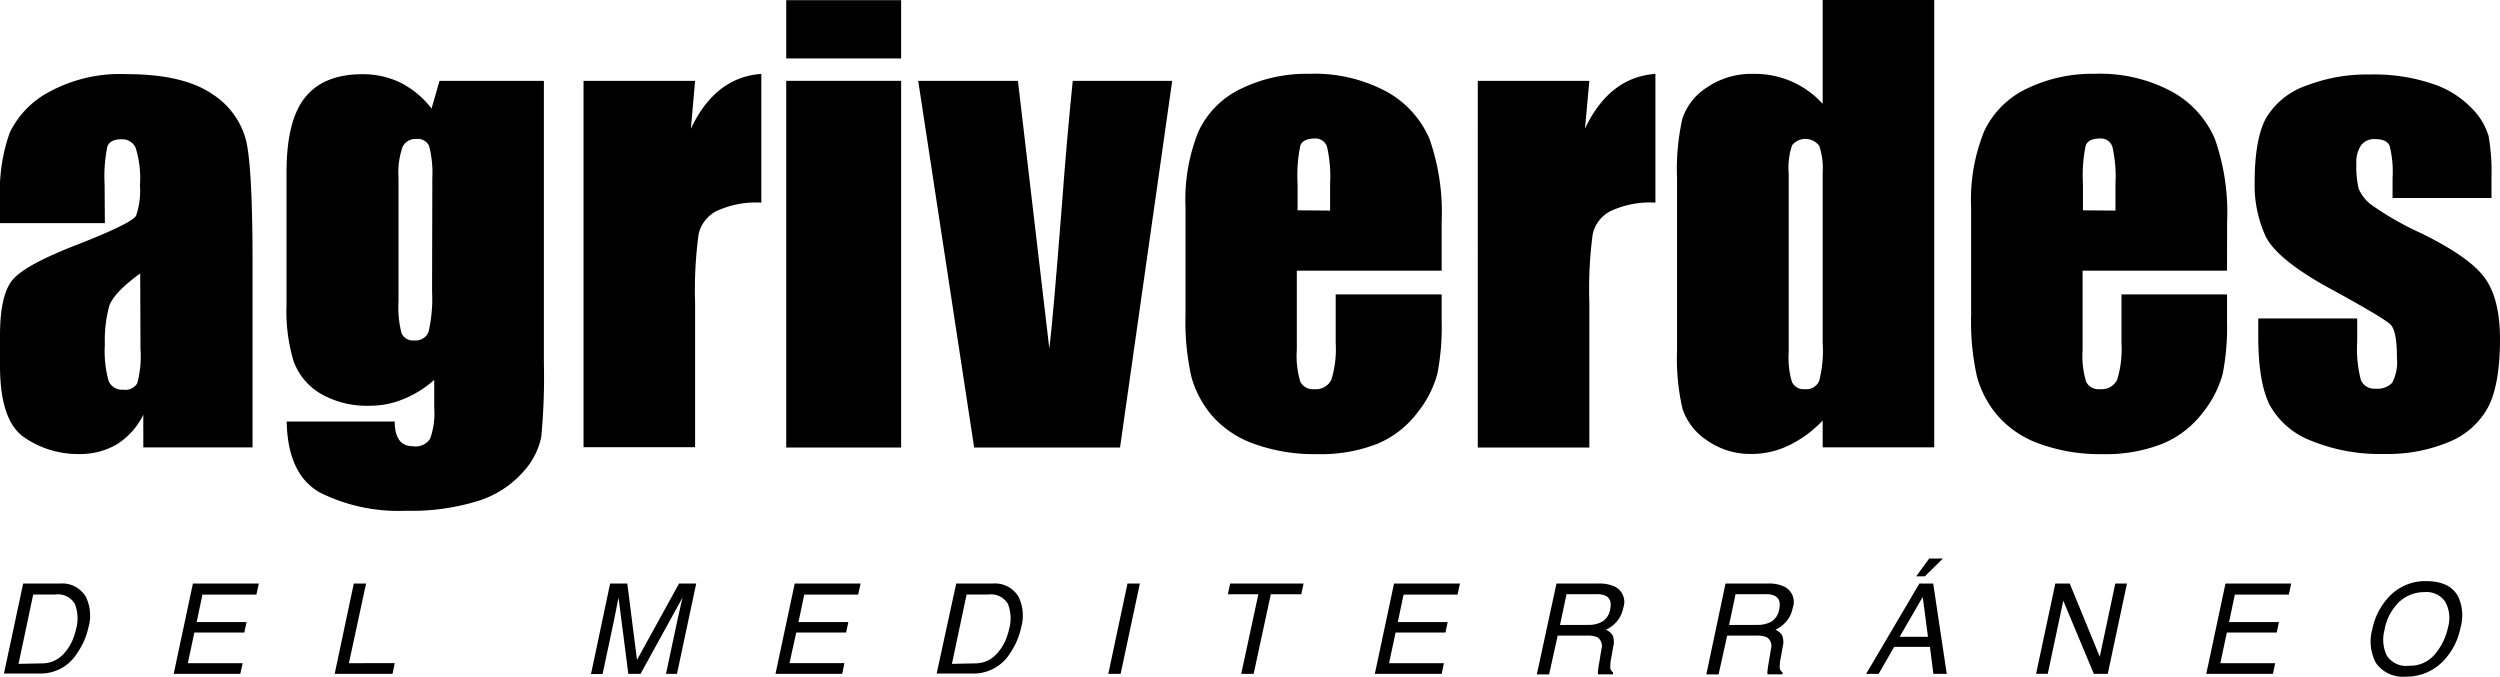 <svg xmlns="http://www.w3.org/2000/svg" viewBox="0 0 291.33 78.87"><title>Logo_bn3</title><g id="Capa_2" data-name="Capa 2"><g id="Capa_1-2" data-name="Capa 1"><g id="Capa_2-2" data-name="Capa 2"><g id="Capa_1-2-2" data-name="Capa 1-2"><path d="M2.7,68H7a3.19,3.19,0,0,1,3,1.54,5,5,0,0,1,.31,3.56A8.37,8.37,0,0,1,9,76.1a5,5,0,0,1-4.32,2.39H.46Zm2,9.31a4.23,4.23,0,0,0,1.22-.15,3.52,3.52,0,0,0,1.59-1.07,5.56,5.56,0,0,0,1-1.63,6.93,6.93,0,0,0,.34-1.1,4.66,4.66,0,0,0-.13-3,2.3,2.3,0,0,0-2.28-1.08H3.87L2.16,77.36Z"/><path d="M22.48,68h7.68l-.28,1.29H23.59l-.67,3.2h5.81l-.26,1.22H22.65l-.76,3.57h6.39L28,78.53H20.24Z"/><path d="M41.23,68h1.43l-2,9.28H46l-.26,1.25H39Z"/><path d="M71.1,68h2l1.13,8.9,4.9-8.9h2L78.89,78.53H77.61l1.32-6.21q.06-.32.24-1.07t.36-1.6l-4.89,8.88H73.22l-1.14-8.88L72,70q-.08.39-.23,1.18t-.23,1.16l-1.32,6.21H68.87Z"/><path d="M92.61,68h7.68L100,69.29H93.72l-.67,3.2h5.81l-.26,1.22H92.79L92,77.28h6.4l-.26,1.25H90.37Z"/><path d="M111.43,68h4.26a3.19,3.19,0,0,1,3,1.54A5,5,0,0,1,119,73.1a8.37,8.37,0,0,1-1.28,3,5,5,0,0,1-4.32,2.39h-4.25Zm2,9.31a4.23,4.23,0,0,0,1.22-.15,3.52,3.52,0,0,0,1.59-1.07,5.56,5.56,0,0,0,1-1.63,6.93,6.93,0,0,0,.34-1.1,4.66,4.66,0,0,0-.13-3,2.3,2.3,0,0,0-2.28-1.08h-2.53l-1.71,8.08Z"/><path d="M131.39,68h1.44l-2.24,10.53h-1.44Z"/><path d="M151.91,68l-.27,1.25h-3.55l-2,9.28h-1.45l2-9.28h-3.55l.26-1.25Z"/><path d="M162.45,68h7.68l-.28,1.29h-6.29l-.67,3.2h5.81l-.26,1.22h-5.81l-.76,3.57h6.39L168,78.53h-7.79Z"/><path d="M181.38,68h4.87a4.32,4.32,0,0,1,1.91.35,2,2,0,0,1,1,2.49,3.41,3.41,0,0,1-.72,1.55,3.85,3.85,0,0,1-1.3,1,1.58,1.58,0,0,1,.79.66,2.15,2.15,0,0,1,.06,1.33l-.25,1.41a4,4,0,0,0-.09.9.68.68,0,0,0,.32.65v.24h-1.75a1.2,1.2,0,0,1,0-.35,6.06,6.06,0,0,1,.11-.83l.29-1.76a1.23,1.23,0,0,0-.47-1.38,2.9,2.9,0,0,0-1.25-.19h-3.38l-1,4.52h-1.43Zm3.7,4.82a3.22,3.22,0,0,0,1.67-.4,2.08,2.08,0,0,0,.89-1.44q.24-1.12-.49-1.53a2.39,2.39,0,0,0-1.12-.21h-3.48l-.76,3.59Z"/><path d="M201.08,68H206a4.32,4.32,0,0,1,1.91.35,2,2,0,0,1,1,2.49,3.41,3.41,0,0,1-.72,1.55,3.85,3.85,0,0,1-1.3,1,1.58,1.58,0,0,1,.79.66,2.15,2.15,0,0,1,.06,1.33l-.25,1.41a4,4,0,0,0-.09.9.68.68,0,0,0,.32.65v.24h-1.75a1.2,1.2,0,0,1,0-.35,6.06,6.06,0,0,1,.11-.83l.29-1.76a1.23,1.23,0,0,0-.47-1.38,2.9,2.9,0,0,0-1.25-.19h-3.38l-1,4.52h-1.43Zm3.7,4.82a3.22,3.22,0,0,0,1.67-.4,2.08,2.08,0,0,0,.89-1.44q.24-1.12-.49-1.53a2.39,2.39,0,0,0-1.12-.21h-3.48l-.76,3.59Z"/><path d="M223.67,68h1.61l1.58,10.53H225.3l-.4-3.15h-4.17l-1.81,3.15h-1.46Zm1,6.21-.61-4.65-2.69,4.65Zm1.74-9.12-2.11,2.07h-1l1.51-2.07Z"/><path d="M239.51,68h1.68l3.5,8.53L246.5,68h1.36l-2.24,10.53H244L240.44,70l-1.81,8.52h-1.36Z"/><path d="M259.34,68H267l-.28,1.29h-6.29l-.67,3.2h5.81l-.26,1.22h-5.81l-.76,3.57h6.39l-.26,1.25H257.1Z"/><path d="M286.45,69.51a5.16,5.16,0,0,1,.29,3.58,7.79,7.79,0,0,1-2,3.92,5.93,5.93,0,0,1-4.4,1.84,3.83,3.83,0,0,1-3.48-1.61,5.34,5.34,0,0,1-.41-3.91,7.67,7.67,0,0,1,1.83-3.66,5.76,5.76,0,0,1,4.44-1.95Q285.49,67.72,286.45,69.51Zm-1.18,3.6a3.9,3.9,0,0,0-.33-3A2.65,2.65,0,0,0,282.52,69a4.27,4.27,0,0,0-2.91,1.12,5.89,5.89,0,0,0-1.74,3.31,4.29,4.29,0,0,0,.26,2.95,2.67,2.67,0,0,0,2.62,1.2,3.73,3.73,0,0,0,3-1.35A7,7,0,0,0,285.27,73.11Z"/><rect x="91.62" y="0.02" width="13.39" height="6.79"/><path d="M12.22,26H0V23.1a20.21,20.21,0,0,1,1.14-7.65A10.6,10.6,0,0,1,5.75,10.7a17.27,17.27,0,0,1,9-2.06q6.6,0,10,2.33a9.1,9.1,0,0,1,4,5.73q.68,3.4.68,14V52.14H16.7V48.33a8.45,8.45,0,0,1-3.07,3.44,8.49,8.49,0,0,1-4.49,1.14A11,11,0,0,1,2.87,51Q0,49.09,0,42.61V39.1q0-4.8,1.51-6.54T9,28.51q6.41-2.51,6.86-3.38a9,9,0,0,0,.45-3.54,11.94,11.94,0,0,0-.5-4.36,1.71,1.71,0,0,0-1.66-1q-1.32,0-1.64.85a17.31,17.31,0,0,0-.32,4.43Zm4.12,5.86q-3.12,2.29-3.62,3.83a15.21,15.21,0,0,0-.5,4.44,12.93,12.93,0,0,0,.44,4.28,1.7,1.7,0,0,0,1.72,1A1.59,1.59,0,0,0,16,44.65a12.22,12.22,0,0,0,.37-4Z"/><path d="M63.38,9.42V42.33a72.82,72.82,0,0,1-.31,8.61,8.6,8.6,0,0,1-2.17,4.12,11.67,11.67,0,0,1-5.2,3.32,26.23,26.23,0,0,1-8.39,1.14,20.51,20.51,0,0,1-10-2.11q-3.79-2.11-3.9-8.29H46Q46,52,48.12,52a2,2,0,0,0,2-.87,8.8,8.8,0,0,0,.48-3.64V44.27A12.36,12.36,0,0,1,47,46.51a10,10,0,0,1-3.88.77,10.75,10.75,0,0,1-5.78-1.42,7.25,7.25,0,0,1-3.11-3.72,20,20,0,0,1-.84-6.55V20.08q0-6.08,2.19-8.76t6.66-2.67a9.89,9.89,0,0,1,4.46,1,10.59,10.59,0,0,1,3.59,3l.93-3.23Zm-13,11.33A12.38,12.38,0,0,0,50,17a1.44,1.44,0,0,0-1.5-.8,1.64,1.64,0,0,0-1.59.92,9.2,9.2,0,0,0-.47,3.62V35.1a12,12,0,0,0,.35,3.72,1.43,1.43,0,0,0,1.48.85,1.6,1.6,0,0,0,1.67-1A17,17,0,0,0,50.35,34Z"/><path d="M81,9.42,80.51,15q2.83-6,8.21-6.39v15a10.9,10.9,0,0,0-5.25,1,4,4,0,0,0-2.06,2.69A48.24,48.24,0,0,0,81,35.24V52.11H68V9.42Z"/><rect x="91.62" y="9.42" width="13.39" height="42.73"/><path d="M136.6,9.42l-6.08,42.73h-17L107,9.42h11.62l3.66,31.2q.43-3.44,1.47-16.77.55-7.44,1.26-14.43Z"/><path d="M168,31.54H151.12v9.24a10.25,10.25,0,0,0,.42,3.73,1.63,1.63,0,0,0,1.61.84,2,2,0,0,0,2-1.11,12.15,12.15,0,0,0,.5-4.3V34.31H168v3.16a28.31,28.31,0,0,1-.5,6.08,12.39,12.39,0,0,1-2.33,4.54,11.36,11.36,0,0,1-4.65,3.62,18,18,0,0,1-7.07,1.21,20.52,20.52,0,0,1-7.28-1.19,11.64,11.64,0,0,1-4.91-3.27,11.81,11.81,0,0,1-2.43-4.57,29.51,29.51,0,0,1-.68-7.26V24.16a21.22,21.22,0,0,1,1.51-8.84,10.39,10.39,0,0,1,5-5,17.49,17.49,0,0,1,7.92-1.72,17.71,17.71,0,0,1,9,2.08,11.43,11.43,0,0,1,5,5.5A25.84,25.84,0,0,1,168,25.82Zm-13-7V21.42a15.73,15.73,0,0,0-.35-4.28,1.4,1.4,0,0,0-1.45-1q-1.35,0-1.67.82a17.1,17.1,0,0,0-.32,4.43v3.12Z"/><path d="M185.21,9.42,184.7,15q2.83-6,8.21-6.39v15a10.9,10.9,0,0,0-5.25,1,4,4,0,0,0-2.06,2.69,48.16,48.16,0,0,0-.39,7.94V52.15h-13V9.42Z"/><path d="M225.4,0V52.13h-13V49a13.42,13.42,0,0,1-3.93,2.9,10,10,0,0,1-4.31,1,8.76,8.76,0,0,1-5.25-1.59,7.1,7.1,0,0,1-2.85-3.69,26.23,26.23,0,0,1-.63-6.83v-20a26.9,26.9,0,0,1,.63-7,6.94,6.94,0,0,1,2.88-3.62,9.2,9.2,0,0,1,5.38-1.56,10.63,10.63,0,0,1,8.08,3.49V0Zm-13,20.16A8.15,8.15,0,0,0,212,17a2,2,0,0,0-3.16-.08,8.06,8.06,0,0,0-.4,3.24V41.1a9.66,9.66,0,0,0,.39,3.43,1.48,1.48,0,0,0,1.48.82,1.65,1.65,0,0,0,1.67-.92,14.15,14.15,0,0,0,.42-4.49Z"/><path d="M259.52,31.54H242.69v9.24a10.25,10.25,0,0,0,.42,3.73,1.63,1.63,0,0,0,1.61.84,2,2,0,0,0,2-1.11,12.15,12.15,0,0,0,.5-4.3V34.31h12.3v3.16a28.31,28.31,0,0,1-.5,6.08,12.39,12.39,0,0,1-2.33,4.54A11.36,11.36,0,0,1,252,51.71,18,18,0,0,1,245,52.92a20.52,20.52,0,0,1-7.28-1.19,11.63,11.63,0,0,1-4.91-3.27,11.79,11.79,0,0,1-2.43-4.57,29.48,29.48,0,0,1-.68-7.26V24.16a21.2,21.2,0,0,1,1.51-8.84,10.39,10.39,0,0,1,5-5A17.49,17.49,0,0,1,244.1,8.6a17.71,17.71,0,0,1,9,2.08,11.43,11.43,0,0,1,5,5.5,25.84,25.84,0,0,1,1.43,9.64Zm-13-7V21.42a15.73,15.73,0,0,0-.35-4.28,1.4,1.4,0,0,0-1.45-1q-1.35,0-1.67.82a17.1,17.1,0,0,0-.32,4.43v3.12Z"/><path d="M290.34,23.07H278.81V20.75a12.34,12.34,0,0,0-.34-3.75q-.34-.79-1.69-.79a1.93,1.93,0,0,0-1.64.72,3.58,3.58,0,0,0-.55,2.17,11,11,0,0,0,.27,2.88,4.56,4.56,0,0,0,1.64,2,35.77,35.77,0,0,0,5.62,3.19q5.67,2.77,7.44,5.22t1.77,7.12q0,5.21-1.35,7.87a9,9,0,0,1-4.52,4.09,18.5,18.5,0,0,1-7.65,1.43,21.05,21.05,0,0,1-8.48-1.54,9.26,9.26,0,0,1-4.85-4.19q-1.32-2.64-1.32-8V37.11h11.53v2.7a14.24,14.24,0,0,0,.43,4.48,1.69,1.69,0,0,0,1.72,1,2.33,2.33,0,0,0,1.93-.69,5.17,5.17,0,0,0,.55-2.91q0-3.06-.71-3.83T271,33.34q-5.73-3.22-7-5.84a14.3,14.3,0,0,1-1.26-6.23q0-5.12,1.35-7.55A8.79,8.79,0,0,1,268.7,10a19.8,19.8,0,0,1,7.52-1.32,21.33,21.33,0,0,1,7.23,1.08A11.11,11.11,0,0,1,288,12.58,7.66,7.66,0,0,1,290,15.86a23.83,23.83,0,0,1,.34,4.73Z"/></g></g></g></g></svg>